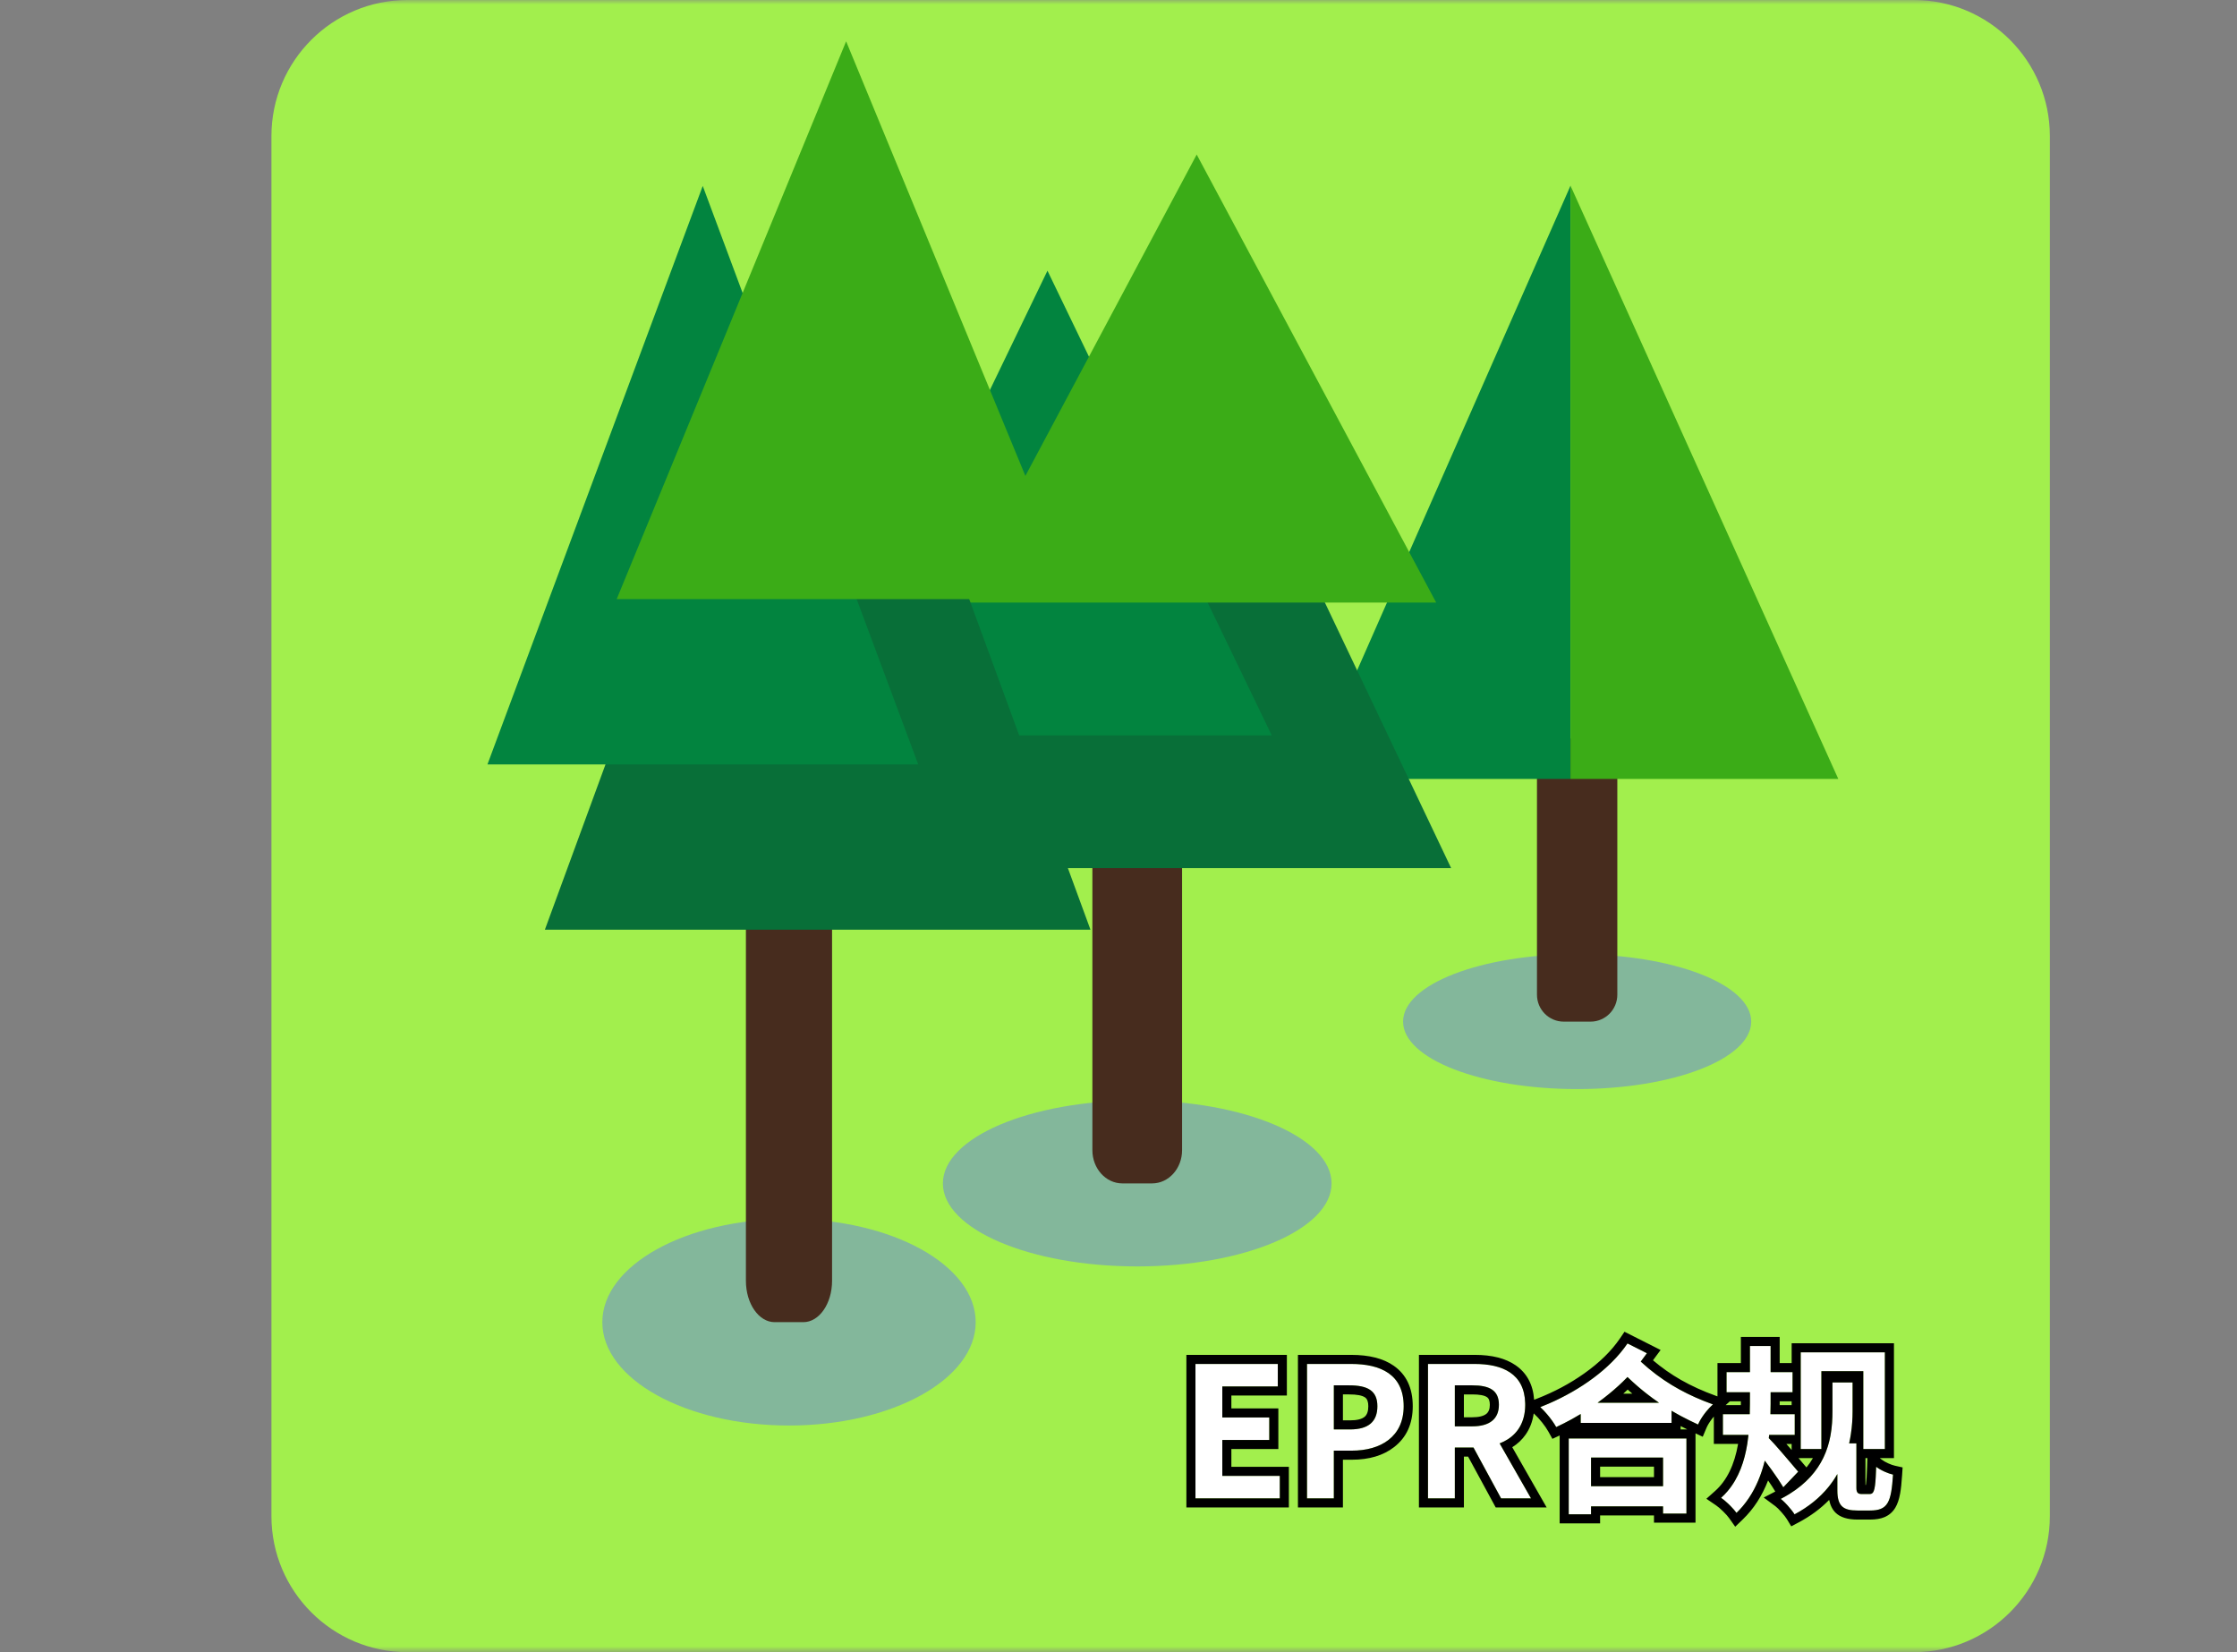 <svg xmlns="http://www.w3.org/2000/svg" xmlns:xlink="http://www.w3.org/1999/xlink" width="246.668" height="182.164" viewBox="0 0 246.668 182.164" fill="none"><rect x="0" y="0" width="246.668" height="182.164" fill="#808080" stroke="none"/><g opacity="1"  transform="translate(0 0)  rotate(0)"><mask id="bg-mask-0" fill="white"><use transform="translate(0 0)  rotate(0)" xlink:href="#path_0"></use></mask><g mask="url(#bg-mask-0)" ><g opacity="1"  transform="translate(29.931 0)  rotate(0)"><path id="矩形 1" fill-rule="evenodd" style="fill:#A2EF4D" opacity="1" d="M15,182.16c-8.28,0 -15,-6.72 -15,-15v-152.16c0,-8.28 6.72,-15 15,-15h166.1c8.28,0 15,6.72 15,15v152.16c0,8.28 -6.72,15 -15,15z"></path><g opacity="1"  transform="translate(90.824 17.496)  rotate(0)"><g opacity="1"  transform="translate(0 0)  rotate(0)"><g opacity="1"  transform="translate(0 0)  rotate(0)"></g><path id="路径 1" fill-rule="evenodd" style="fill:#83B79B" opacity="1" d="M53.148,102.579c-10.59,0 -19.19,-3.33 -19.19,-7.44c0,-4.1 8.6,-7.43 19.19,-7.43c10.6,0 19.2,3.33 19.2,7.43c0,4.11 -8.6,7.44 -19.2,7.44z"></path><path id="路径 2" fill-rule="evenodd" style="fill:#472C1E" opacity="1" d="M48.723,65.413c0,-0.82 0.66,-1.49 1.48,-1.49h5.9c0.82,0 1.48,0.67 1.48,1.49v26.76c0,1.64 -1.32,2.97 -2.95,2.97h-2.96c-1.63,0 -2.95,-1.33 -2.95,-2.97z"></path><path id="路径 3" fill-rule="evenodd" style="fill:#02843F" opacity="1" d="M52.423,2.973v65.41h-28.8z"></path><path id="路径 4" fill-rule="evenodd" style="fill:#3BAC17" opacity="1" d="M81.949,68.383h-29.53v-65.41z"></path></g></g><g opacity="1"  transform="translate(36.123 13.379)  rotate(0)"><g opacity="1"  transform="translate(0 0)  rotate(0)"><g opacity="1"  transform="translate(0 0)  rotate(0)"></g><path id="路径 1" fill-rule="evenodd" style="fill:#83B79B" opacity="1" d="M59.345,126.249c-11.83,0 -21.43,-4.1 -21.43,-9.15c0,-5.05 9.6,-9.15 21.43,-9.15c11.83,0 21.43,4.1 21.43,9.15c0,5.05 -9.6,9.15 -21.43,9.15z"></path><path id="路径 2" fill-rule="evenodd" style="fill:#472C1E" opacity="1" d="M54.4,80.505c0,-1.01 0.74,-1.83 1.65,-1.83h6.59c0.91,0 1.65,0.82 1.65,1.83v32.93c0,2.02 -1.48,3.66 -3.3,3.66h-3.29c-1.82,0 -3.3,-1.64 -3.3,-3.66z"></path><path id="路径 3" fill-rule="evenodd" style="fill:#086F38" opacity="1" d="M93.961,82.337h-62.64l31.32,-65.87z"></path><path id="路径 4" fill-rule="evenodd" style="fill:#02843F" opacity="1" d="M74.177,67.697h-49.45l24.72,-51.23z"></path><path id="路径 5" fill-rule="evenodd" style="fill:#3BAC17" opacity="1" d="M92.313,53.059h-52.75l26.34,-49.4z"></path></g></g><g opacity="1"  transform="translate(0.069 0)  rotate(0)"><g opacity="1"  transform="translate(0 0)  rotate(0)"><g opacity="1"  transform="translate(0 0)  rotate(0)"></g><path id="路径 1" fill-rule="evenodd" style="fill:#83B79B" opacity="1" d="M56.997,157.169c-11.36,0 -20.58,-5.1 -20.58,-11.39c0,-6.29 9.22,-11.39 20.58,-11.39c11.37,0 20.59,5.1 20.59,11.39c0,6.29 -9.22,11.39 -20.59,11.39z"></path><path id="路径 2" fill-rule="evenodd" style="fill:#472C1E" opacity="1" d="M52.25,100.224c0,-1.26 0.71,-2.28 1.58,-2.28h6.33c0.88,0 1.59,1.02 1.59,2.28v40.99c0,2.52 -1.42,4.56 -3.17,4.56h-3.16c-1.75,0 -3.17,-2.04 -3.17,-4.56z"></path><path id="路径 3" fill-rule="evenodd" style="fill:#086F38" opacity="1" d="M90.243,102.5h-60.16l30.08,-82z"></path><path id="路径 4" fill-rule="evenodd" style="fill:#02843F" opacity="1" d="M71.25,84.28h-47.5l23.74,-63.78z"></path><path id="路径 5" fill-rule="evenodd" style="fill:#3BAC17" opacity="1" d="M88.67,66.056h-50.67l25.3,-61.5z"></path></g></g><g opacity="1" transform="translate(100.069 142)  rotate(0)"><path id="EPR合规"  style="fill:#FFFFFF" opacity="1" d="M1.82 23.2L11.12 23.2L11.12 20.72L4.78 20.72L4.78 16.76L9.96 16.76L9.96 14.28L4.78 14.28L4.78 10.86L10.9 10.86L10.9 8.38L1.82 8.38L1.82 23.2ZM14.12 23.2L17.08 23.2L17.08 17.94L19.06 17.94C22.24 17.94 24.78 16.42 24.78 13.04C24.78 9.54 22.26 8.38 18.98 8.38L14.12 8.38L14.12 23.2ZM17.08 15.6L17.08 10.74L18.76 10.74C20.8 10.74 21.88 11.32 21.88 13.04C21.88 14.74 20.9 15.6 18.86 15.6L17.08 15.6ZM30.42 15.26L30.42 10.74L32.34 10.74C34.24 10.74 35.28 11.28 35.28 12.88C35.28 14.46 34.24 15.26 32.34 15.26L30.42 15.26ZM35.52 23.2L38.82 23.2L35.36 17.14C37.06 16.48 38.18 15.1 38.18 12.88C38.18 9.48 35.72 8.38 32.6 8.38L27.46 8.38L27.46 23.2L30.42 23.2L30.42 17.6L32.48 17.6L35.52 23.2ZM49.46 6.12C47.34 9.24 43.54 11.7 39.84 13.14C40.52 13.76 41.22 14.66 41.6 15.34C42.5 14.92 43.42 14.44 44.3 13.9L44.3 14.88L54.32 14.88L54.32 13.54C55.28 14.12 56.26 14.6 57.24 15.06C57.56 14.3 58.26 13.4 58.88 12.84C56.16 11.86 53.5 10.5 50.92 8.12L51.6 7.2L49.46 6.12ZM46.16 12.66C47.34 11.8 48.46 10.86 49.46 9.82C50.64 10.96 51.8 11.88 52.94 12.66L46.16 12.66ZM42.98 16.6L42.98 24.96L45.44 24.96L45.44 24.08L53.38 24.08L53.38 24.88L55.96 24.88L55.96 16.6L42.98 16.6ZM45.44 21.86L45.44 18.7L53.38 18.7L53.38 21.86L45.44 21.86ZM68.56 7.1L68.56 17.76L70.84 17.76L70.84 9.18L75.46 9.18L75.46 17.76L77.84 17.76L77.84 7.1L68.56 7.1ZM62.96 6.4L62.96 9.28L60.38 9.28L60.38 11.5L62.96 11.5L62.96 12.78L62.94 13.92L59.98 13.92L59.98 16.2L62.8 16.2C62.54 18.68 61.8 21.34 59.78 23.14C60.34 23.52 61.14 24.32 61.48 24.8C63.14 23.2 64.08 21.14 64.6 19.04C65.36 20.04 66.18 21.2 66.64 21.98L68.28 20.26C67.78 19.68 65.82 17.32 65.04 16.56L65.08 16.2L67.9 16.2L67.9 13.92L65.22 13.92L65.24 12.78L65.24 11.5L67.66 11.5L67.66 9.28L65.24 9.28L65.24 6.4L62.96 6.4ZM72.06 10.42L72.06 13.56C72.06 16.64 71.48 20.6 66.36 23.26C66.82 23.6 67.6 24.5 67.88 24.96C70.14 23.76 71.64 22.2 72.6 20.52L72.6 22.32C72.6 24.06 73.24 24.54 74.82 24.54L76.2 24.54C78.18 24.54 78.54 23.64 78.74 20.58C78.2 20.46 77.4 20.12 76.88 19.72C76.8 22.18 76.68 22.72 76.18 22.72L75.26 22.72C74.88 22.72 74.7 22.56 74.7 22.06L74.7 17.14L73.9 17.14C74.18 15.9 74.28 14.68 74.28 13.6L74.28 10.42L72.06 10.42Z"></path><path  id="EPR合规" style="fill:#000000; opacity:1;" d="M52.269,7.978c0.965,0.818 1.99,1.538 3.076,2.159c1.15,0.658 2.442,1.246 3.875,1.762l0.161,0.058v-3.677h2.58v-2.88h4.28v2.88h1.32v-2.18h11.28v12.66h-1.568l0.218,0.167c0.188,0.144 0.429,0.283 0.724,0.416c0.277,0.125 0.525,0.212 0.743,0.26l0.837,0.186l-0.056,0.855c-0.056,0.859 -0.128,1.533 -0.217,2.022c-0.116,0.643 -0.291,1.16 -0.525,1.553c-0.291,0.488 -0.693,0.839 -1.206,1.054c-0.423,0.177 -0.954,0.266 -1.591,0.266h-1.38c-1.077,0 -1.873,-0.243 -2.389,-0.73c-0.366,-0.346 -0.611,-0.826 -0.736,-1.439c-0.933,0.959 -2.048,1.784 -3.346,2.473l-0.833,0.442l-0.49,-0.805c-0.115,-0.189 -0.311,-0.44 -0.587,-0.752c-0.283,-0.32 -0.507,-0.541 -0.673,-0.663l-1.289,-0.953l1.278,-0.664c-0.211,-0.356 -0.476,-0.762 -0.795,-1.221c-0.663,1.711 -1.592,3.142 -2.786,4.293l-0.838,0.807l-0.672,-0.949c-0.141,-0.199 -0.358,-0.443 -0.653,-0.733c-0.305,-0.301 -0.57,-0.527 -0.793,-0.678l-1.062,-0.721l0.958,-0.854c1.294,-1.153 2.141,-2.885 2.539,-5.193h-2.674v-3.019c-0.078,0.094 -0.156,0.192 -0.233,0.294c-0.268,0.357 -0.463,0.681 -0.586,0.973l-0.404,0.96l-0.798,-0.374v9.847h-4.58v-0.8h-5.94v0.88h-4.46v-9.694l-0.799,0.373l-0.453,-0.811c-0.169,-0.303 -0.395,-0.633 -0.678,-0.989c-0.297,-0.374 -0.591,-0.694 -0.883,-0.96l-0.049,-0.045c-0.121,0.881 -0.418,1.659 -0.889,2.334c-0.389,0.557 -0.881,1.022 -1.476,1.393l3.791,6.639h-5.617l-3.04,-5.6h-0.465v5.6h-4.96v-16.82h6.14c1.916,0 3.427,0.385 4.532,1.154c1.234,0.86 1.911,2.125 2.03,3.797l0.316,-0.123c1.892,-0.736 3.621,-1.658 5.188,-2.765c1.702,-1.202 3.024,-2.497 3.967,-3.885l0.494,-0.726l3.982,2.01zM49.46,6.12c-1.928,2.837 -5.244,5.128 -8.612,6.603c-0.336,0.147 -0.672,0.286 -1.008,0.417c0.252,0.23 0.507,0.498 0.747,0.779c0.408,0.478 0.774,0.993 1.013,1.421c0.564,-0.263 1.135,-0.55 1.7,-0.86c0.337,-0.185 0.671,-0.378 1,-0.58v0.98h10.02v-1.34c0.067,0.041 0.134,0.081 0.201,0.12c0.265,0.156 0.531,0.305 0.799,0.448c0.338,0.181 0.677,0.353 1.017,0.52c0.3,0.147 0.602,0.291 0.903,0.432c0.039,-0.092 0.083,-0.185 0.131,-0.28c0.196,-0.382 0.469,-0.782 0.766,-1.148c0.241,-0.297 0.498,-0.571 0.743,-0.792c-0.345,-0.124 -0.689,-0.255 -1.031,-0.392c-2.362,-0.949 -4.676,-2.249 -6.929,-4.328l0.077,-0.104l0.603,-0.816l-0.906,-0.457zM55.32,15.6h0.732c-0.256,-0.125 -0.5,-0.247 -0.732,-0.366zM60.748,12.5l-0.465,0.42h1.674l0.003,-0.14v-0.28zM62.96,12.5v0.28l-0.02,1.14h-2.96v2.28h2.82c-0.035,0.331 -0.078,0.665 -0.132,1c-0.298,1.857 -0.916,3.736 -2.18,5.216c-0.217,0.254 -0.452,0.496 -0.708,0.724c0.234,0.159 0.511,0.392 0.778,0.644c0.09,0.085 0.179,0.172 0.265,0.26c0.268,0.272 0.507,0.545 0.656,0.756c0.247,-0.238 0.478,-0.486 0.694,-0.743c0.958,-1.139 1.622,-2.451 2.078,-3.815c0.133,-0.397 0.248,-0.799 0.348,-1.202c0.251,0.33 0.508,0.678 0.757,1.023c0.258,0.358 0.507,0.715 0.73,1.047c0.208,0.311 0.394,0.601 0.543,0.853c0.003,0.005 0.006,0.011 0.01,0.017l0.051,-0.053l0.665,-0.697l0.925,-0.97c-0.398,-0.461 -1.718,-2.047 -2.634,-3.06c-0.217,-0.24 -0.411,-0.448 -0.566,-0.601c-0.014,-0.014 -0.027,-0.027 -0.04,-0.039l0.04,-0.36h2.82v-2.28h-2.68l0.018,-1l0.003,-0.14v-1.28h2.42v-2.22h-2.42v-2.88h-2.28v2.88h-2.58v1v1.22h2.58zM67.56,12.5h-1.32l-0,0.297l-0.002,0.122h1.322zM68.56,12.92v4.84h2.28v-8.58h4.62v8.58h2.38v-10.66h-9.28zM75.911,18.76h-0.211v2.96h0.049c0.056,-0.383 0.1,-1.061 0.132,-2.033zM74.7,18.76v-1.62h-0.8c0.076,-0.336 0.138,-0.67 0.189,-1c0.137,-0.89 0.191,-1.752 0.191,-2.54v-3.18h-2.22v3.14c0,0.857 -0.045,1.782 -0.22,2.728c-0.151,0.818 -0.4,1.652 -0.801,2.472c-0.691,1.412 -1.835,2.781 -3.715,3.952c-0.012,0.007 -0.024,0.015 -0.036,0.022c-0.292,0.18 -0.601,0.356 -0.928,0.526c0.075,0.055 0.158,0.125 0.245,0.205c0.162,0.148 0.34,0.331 0.514,0.523c0.313,0.347 0.61,0.723 0.761,0.972c1.591,-0.845 2.805,-1.868 3.72,-2.986c0.384,-0.47 0.716,-0.957 1,-1.454v1.804c0.001,1.737 0.641,2.216 2.22,2.216h1.38c1.98,0 2.34,-0.9 2.54,-3.96c-0.255,-0.057 -0.567,-0.162 -0.88,-0.3c-0.352,-0.154 -0.705,-0.349 -0.98,-0.56c-0.015,0.448 -0.03,0.833 -0.05,1.162c-0.087,1.477 -0.241,1.838 -0.65,1.838h-0.92c-0.38,0 -0.56,-0.16 -0.56,-0.66zM69.196,19.791c0.267,-0.328 0.504,-0.672 0.71,-1.031h-1.588c0.081,0.096 0.164,0.193 0.247,0.292c0.247,0.292 0.404,0.477 0.471,0.555zM67.56,17.871v-0.671h-0.582c0.178,0.204 0.372,0.428 0.582,0.671zM45.44,24.96v-0.88h7.94v0.8h2.58v-8.28h-12.98v8.36zM38.179,12.979c0.001,-0.033 0.001,-0.066 0.001,-0.099c0,-0.056 -0.001,-0.111 -0.002,-0.166c-0.079,-3.27 -2.509,-4.334 -5.578,-4.334h-5.14v1v12.82v1h2.96v-5.6h2.06l3.04,5.6h3.3l-0.571,-1l-2.389,-4.183l-0.5,-0.877c0.32,-0.124 0.619,-0.274 0.895,-0.45c1.165,-0.745 1.898,-1.962 1.925,-3.711zM11.9,7.38v4.48h-6.12v1.42h5.18v4.48h-5.18v1.96h6.34v4.48h-11.3v-16.82zM4.78,11.86v-1h6.12v-2.48h-9.08v14.82h9.3v-2.48h-6.34v-3.96h5.18v-2.48h-5.18zM18.98,7.38c1.994,0 3.561,0.399 4.703,1.198c1.398,0.978 2.097,2.465 2.097,4.462c0,1.94 -0.685,3.443 -2.054,4.507c-1.195,0.929 -2.75,1.393 -4.666,1.393h-0.98v5.26h-4.96v-16.82zM17.08,18.94v-1h1.98c3.18,0 5.72,-1.52 5.72,-4.9c0,-3.5 -2.52,-4.66 -5.8,-4.66h-4.86v14.82h2.96zM46.16,12.66c0.442,-0.322 0.875,-0.655 1.296,-1c0.68,-0.557 1.331,-1.146 1.938,-1.772l0.066,-0.068c0.032,0.031 0.064,0.061 0.095,0.092c0.679,0.65 1.352,1.228 2.018,1.748c0.459,0.359 0.914,0.69 1.367,1h-5.131zM48.992,11.66h1.004c-0.173,-0.149 -0.345,-0.299 -0.515,-0.452c-0.159,0.151 -0.322,0.302 -0.49,0.452zM17.08,10.74h1.68c2.04,0 3.12,0.58 3.12,2.3c0,1.7 -0.98,2.56 -3.02,2.56h-1.78v-1zM18.86,14.6c0.77,0 1.311,-0.134 1.625,-0.403c0.263,-0.225 0.395,-0.611 0.395,-1.157c0,-0.482 -0.12,-0.805 -0.36,-0.97c-0.321,-0.22 -0.907,-0.33 -1.76,-0.33h-0.68v2.86zM30.42,10.74h1.92c1.9,0 2.94,0.54 2.94,2.14c0,1.58 -1.04,2.38 -2.94,2.38h-1.92zM31.42,14.26h0.92c0.723,0 1.242,-0.126 1.558,-0.379c0.254,-0.203 0.382,-0.537 0.382,-1.001c0,-0.418 -0.105,-0.699 -0.316,-0.841c-0.297,-0.2 -0.838,-0.299 -1.624,-0.299h-0.92zM45.44,18.7h7.94v3.16h-7.94zM46.44,19.7v1.16h5.94v-1.16z"></path></g></g></g></g><defs><rect id="path_0" x="0" y="0" width="246.668" height="182.164" /></defs></svg>